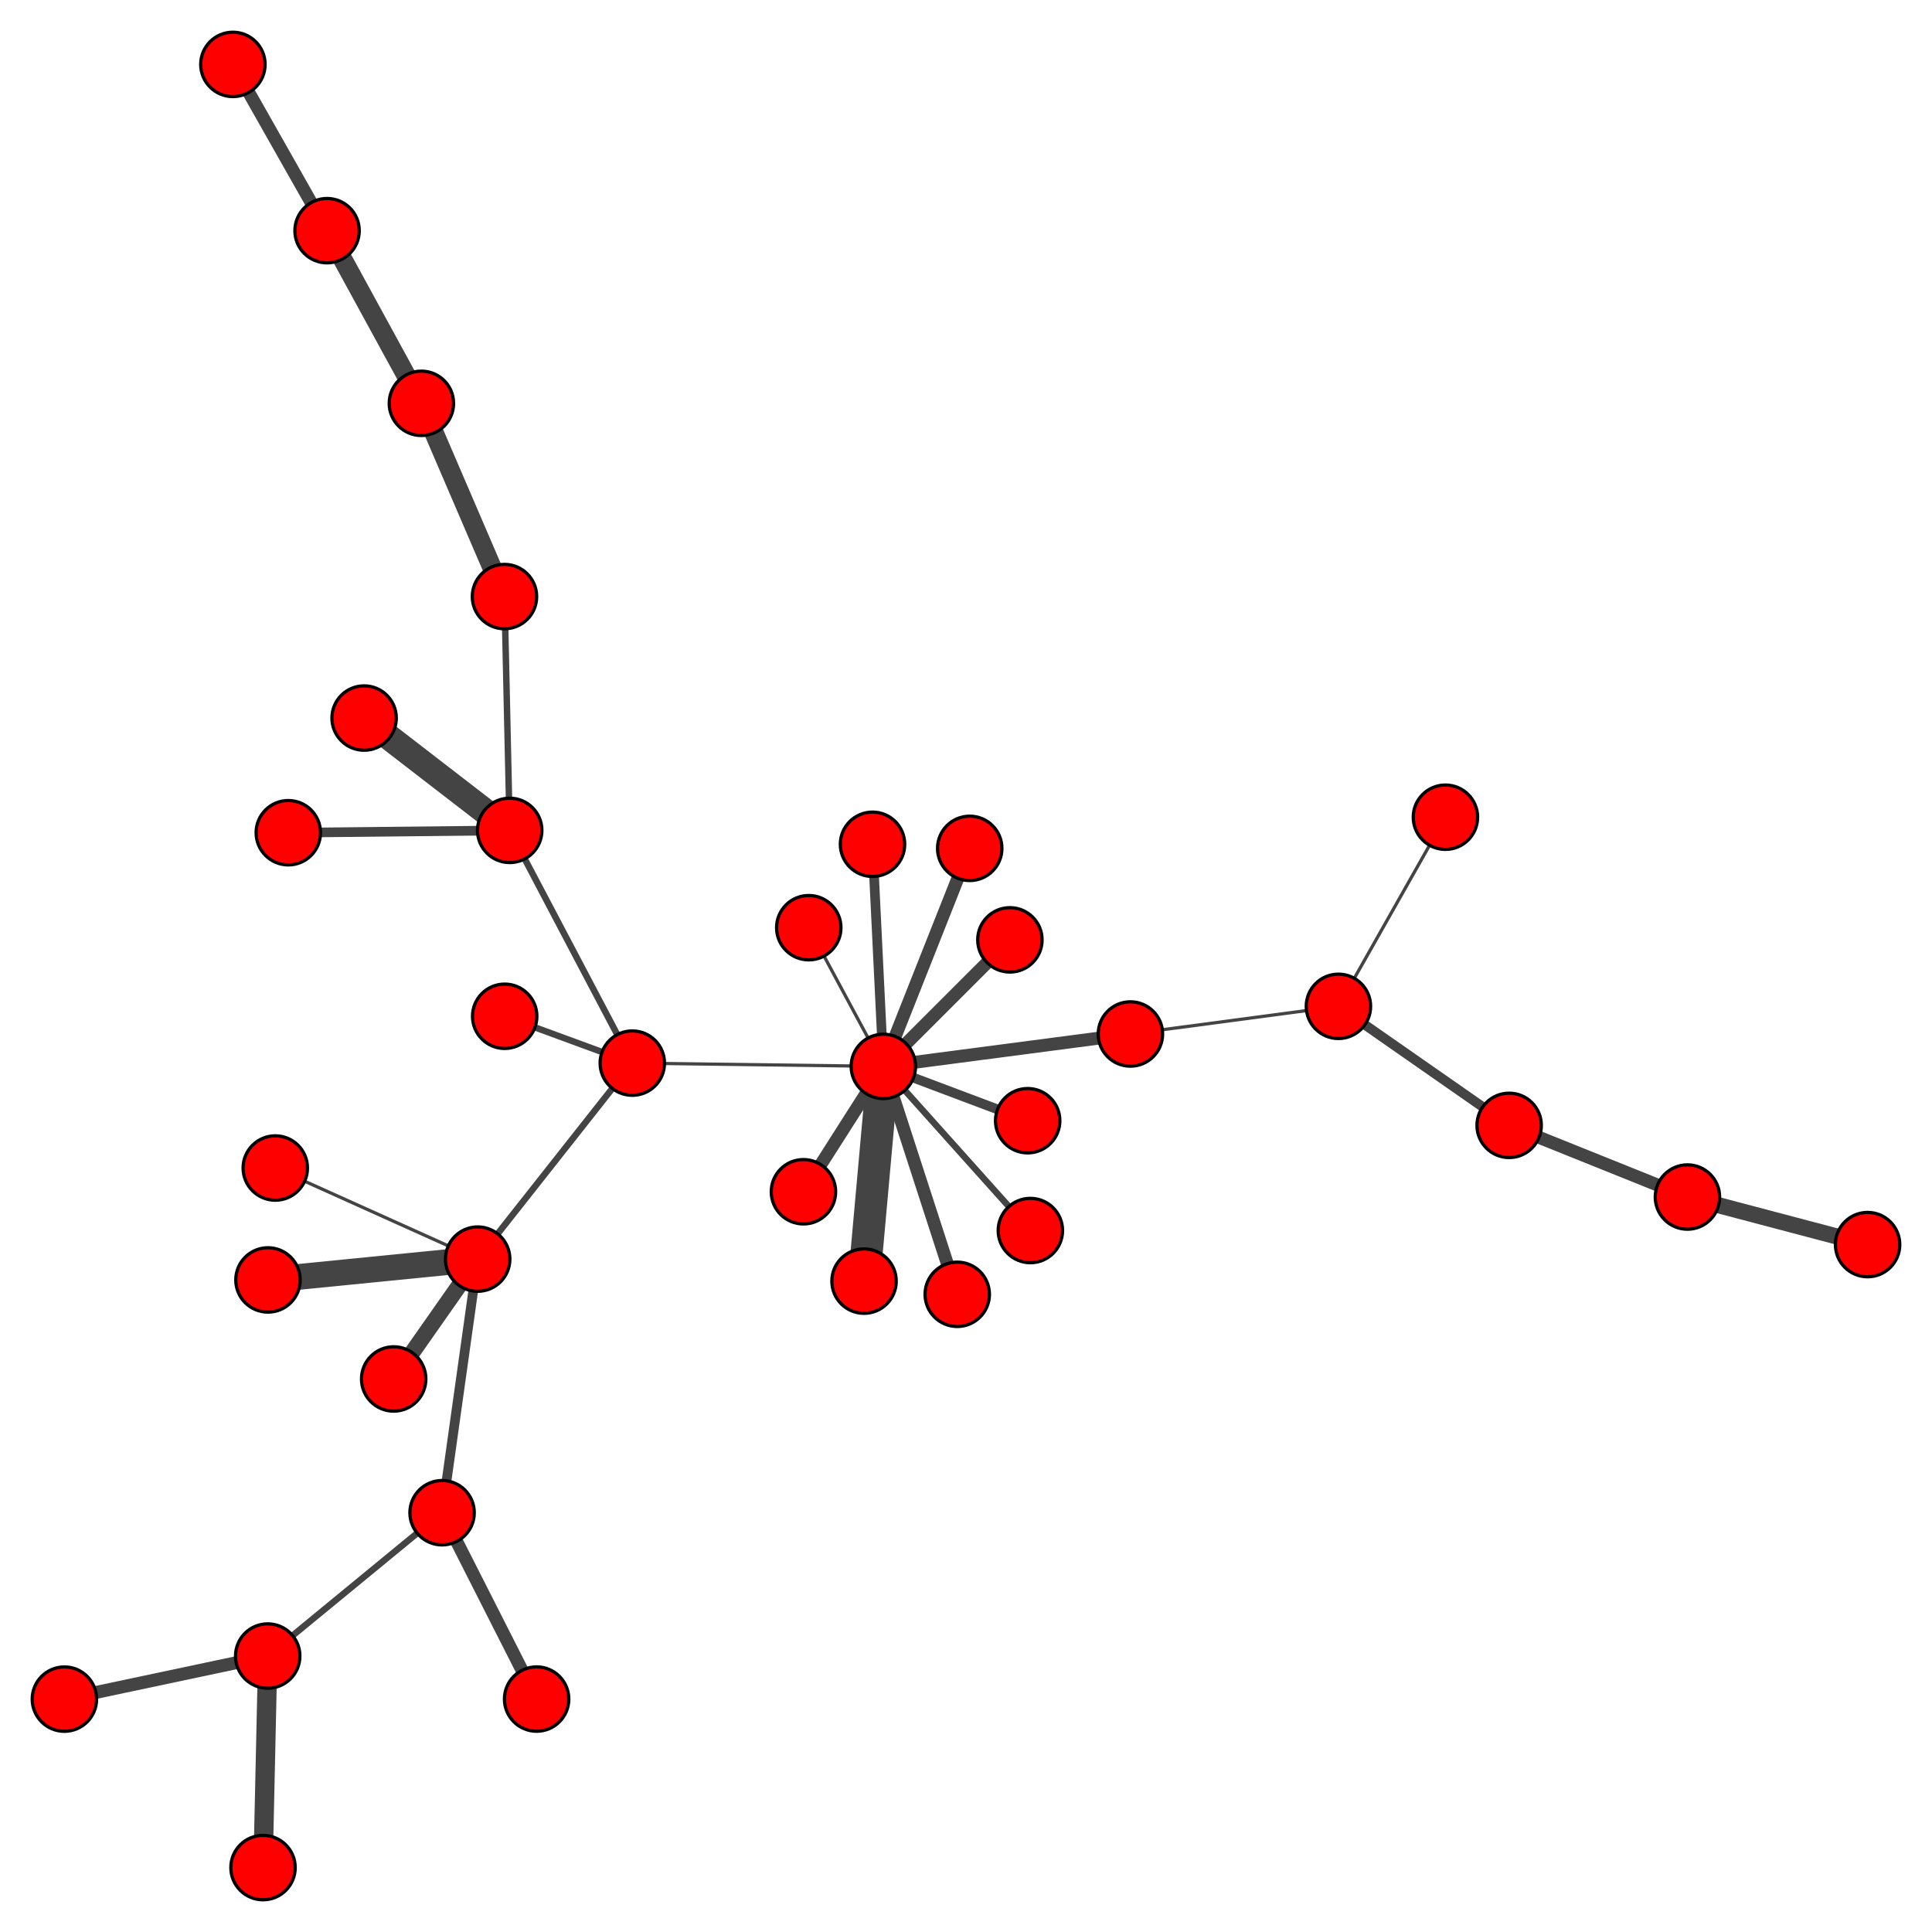 <?xml version="1.0" encoding="UTF-8"?>
<svg xmlns="http://www.w3.org/2000/svg" xmlns:xlink="http://www.w3.org/1999/xlink" width="600" height="600" viewBox="0 0 600 600">
<rect x="-60" y="-60" width="720" height="720" fill="rgb(100%, 100%, 100%)" fill-opacity="1"/>
<path fill="none" stroke-width="3" stroke-linecap="butt" stroke-linejoin="miter" stroke="rgb(26.667%, 26.667%, 26.667%)" stroke-opacity="1" stroke-miterlimit="10" d="M 148.348 391.027 L 137.293 469.789 "/>
<path fill="none" stroke-width="8" stroke-linecap="butt" stroke-linejoin="miter" stroke="rgb(26.667%, 26.667%, 26.667%)" stroke-opacity="1" stroke-miterlimit="10" d="M 148.348 391.027 L 83.219 397.496 "/>
<path fill="none" stroke-width="5" stroke-linecap="butt" stroke-linejoin="miter" stroke="rgb(26.667%, 26.667%, 26.667%)" stroke-opacity="1" stroke-miterlimit="10" d="M 148.348 391.027 L 122.258 428.25 "/>
<path fill="none" stroke-width="1" stroke-linecap="butt" stroke-linejoin="miter" stroke="rgb(26.667%, 26.667%, 26.667%)" stroke-opacity="1" stroke-miterlimit="10" d="M 148.348 391.027 L 85.492 362.738 "/>
<path fill="none" stroke-width="2" stroke-linecap="butt" stroke-linejoin="miter" stroke="rgb(26.667%, 26.667%, 26.667%)" stroke-opacity="1" stroke-miterlimit="10" d="M 148.348 391.027 L 196.367 330.16 "/>
<path fill="none" stroke-width="3" stroke-linecap="butt" stroke-linejoin="miter" stroke="rgb(26.667%, 26.667%, 26.667%)" stroke-opacity="1" stroke-miterlimit="10" d="M 415.66 312.527 L 468.68 349.492 "/>
<path fill="none" stroke-width="1" stroke-linecap="butt" stroke-linejoin="miter" stroke="rgb(26.667%, 26.667%, 26.667%)" stroke-opacity="1" stroke-miterlimit="10" d="M 415.66 312.527 L 351.062 321.113 "/>
<path fill="none" stroke-width="1" stroke-linecap="butt" stroke-linejoin="miter" stroke="rgb(26.667%, 26.667%, 26.667%)" stroke-opacity="1" stroke-miterlimit="10" d="M 415.66 312.527 L 448.891 253.793 "/>
<path fill="none" stroke-width="5" stroke-linecap="butt" stroke-linejoin="miter" stroke="rgb(26.667%, 26.667%, 26.667%)" stroke-opacity="1" stroke-miterlimit="10" d="M 524.051 371.75 L 580 386.523 "/>
<path fill="none" stroke-width="4" stroke-linecap="butt" stroke-linejoin="miter" stroke="rgb(26.667%, 26.667%, 26.667%)" stroke-opacity="1" stroke-miterlimit="10" d="M 524.051 371.75 L 468.68 349.492 "/>
<path fill="none" stroke-width="4" stroke-linecap="butt" stroke-linejoin="miter" stroke="rgb(26.667%, 26.667%, 26.667%)" stroke-opacity="1" stroke-miterlimit="10" d="M 166.652 527.66 L 137.293 469.789 "/>
<path fill="none" stroke-width="6" stroke-linecap="butt" stroke-linejoin="miter" stroke="rgb(26.667%, 26.667%, 26.667%)" stroke-opacity="1" stroke-miterlimit="10" d="M 83.141 514.297 L 81.684 580 "/>
<path fill="none" stroke-width="2" stroke-linecap="butt" stroke-linejoin="miter" stroke="rgb(26.667%, 26.667%, 26.667%)" stroke-opacity="1" stroke-miterlimit="10" d="M 83.141 514.297 L 137.293 469.789 "/>
<path fill="none" stroke-width="4" stroke-linecap="butt" stroke-linejoin="miter" stroke="rgb(26.667%, 26.667%, 26.667%)" stroke-opacity="1" stroke-miterlimit="10" d="M 83.141 514.297 L 20 527.676 "/>
<path fill="none" stroke-width="2" stroke-linecap="butt" stroke-linejoin="miter" stroke="rgb(26.667%, 26.667%, 26.667%)" stroke-opacity="1" stroke-miterlimit="10" d="M 319.992 382.156 L 274.332 331.176 "/>
<path fill="none" stroke-width="10" stroke-linecap="butt" stroke-linejoin="miter" stroke="rgb(26.667%, 26.667%, 26.667%)" stroke-opacity="1" stroke-miterlimit="10" d="M 268.336 397.867 L 274.332 331.176 "/>
<path fill="none" stroke-width="4" stroke-linecap="butt" stroke-linejoin="miter" stroke="rgb(26.667%, 26.667%, 26.667%)" stroke-opacity="1" stroke-miterlimit="10" d="M 351.062 321.113 L 274.332 331.176 "/>
<path fill="none" stroke-width="3" stroke-linecap="butt" stroke-linejoin="miter" stroke="rgb(26.667%, 26.667%, 26.667%)" stroke-opacity="1" stroke-miterlimit="10" d="M 270.969 262.199 L 274.332 331.176 "/>
<path fill="none" stroke-width="4" stroke-linecap="butt" stroke-linejoin="miter" stroke="rgb(26.667%, 26.667%, 26.667%)" stroke-opacity="1" stroke-miterlimit="10" d="M 249.516 370.113 L 274.332 331.176 "/>
<path fill="none" stroke-width="3" stroke-linecap="butt" stroke-linejoin="miter" stroke="rgb(26.667%, 26.667%, 26.667%)" stroke-opacity="1" stroke-miterlimit="10" d="M 89.535 258.609 L 158.293 257.883 "/>
<path fill="none" stroke-width="1" stroke-linecap="butt" stroke-linejoin="miter" stroke="rgb(26.667%, 26.667%, 26.667%)" stroke-opacity="1" stroke-miterlimit="10" d="M 251.168 288.102 L 274.332 331.176 "/>
<path fill="none" stroke-width="4" stroke-linecap="butt" stroke-linejoin="miter" stroke="rgb(26.667%, 26.667%, 26.667%)" stroke-opacity="1" stroke-miterlimit="10" d="M 297.281 401.961 L 274.332 331.176 "/>
<path fill="none" stroke-width="8" stroke-linecap="butt" stroke-linejoin="miter" stroke="rgb(26.667%, 26.667%, 26.667%)" stroke-opacity="1" stroke-miterlimit="10" d="M 113.078 222.996 L 158.293 257.883 "/>
<path fill="none" stroke-width="6" stroke-linecap="butt" stroke-linejoin="miter" stroke="rgb(26.667%, 26.667%, 26.667%)" stroke-opacity="1" stroke-miterlimit="10" d="M 156.672 185.27 L 130.867 125.258 "/>
<path fill="none" stroke-width="2" stroke-linecap="butt" stroke-linejoin="miter" stroke="rgb(26.667%, 26.667%, 26.667%)" stroke-opacity="1" stroke-miterlimit="10" d="M 156.672 185.27 L 158.293 257.883 "/>
<path fill="none" stroke-width="4" stroke-linecap="butt" stroke-linejoin="miter" stroke="rgb(26.667%, 26.667%, 26.667%)" stroke-opacity="1" stroke-miterlimit="10" d="M 101.574 71.637 L 72.328 20 "/>
<path fill="none" stroke-width="6" stroke-linecap="butt" stroke-linejoin="miter" stroke="rgb(26.667%, 26.667%, 26.667%)" stroke-opacity="1" stroke-miterlimit="10" d="M 101.574 71.637 L 130.867 125.258 "/>
<path fill="none" stroke-width="4" stroke-linecap="butt" stroke-linejoin="miter" stroke="rgb(26.667%, 26.667%, 26.667%)" stroke-opacity="1" stroke-miterlimit="10" d="M 301.156 263.465 L 274.332 331.176 "/>
<path fill="none" stroke-width="2" stroke-linecap="butt" stroke-linejoin="miter" stroke="rgb(26.667%, 26.667%, 26.667%)" stroke-opacity="1" stroke-miterlimit="10" d="M 156.738 315.613 L 196.367 330.16 "/>
<path fill="none" stroke-width="4" stroke-linecap="butt" stroke-linejoin="miter" stroke="rgb(26.667%, 26.667%, 26.667%)" stroke-opacity="1" stroke-miterlimit="10" d="M 313.633 291.883 L 274.332 331.176 "/>
<path fill="none" stroke-width="3" stroke-linecap="butt" stroke-linejoin="miter" stroke="rgb(26.667%, 26.667%, 26.667%)" stroke-opacity="1" stroke-miterlimit="10" d="M 319.152 348.047 L 274.332 331.176 "/>
<path fill="none" stroke-width="2" stroke-linecap="butt" stroke-linejoin="miter" stroke="rgb(26.667%, 26.667%, 26.667%)" stroke-opacity="1" stroke-miterlimit="10" d="M 196.367 330.16 L 158.293 257.883 "/>
<path fill="none" stroke-width="1" stroke-linecap="butt" stroke-linejoin="miter" stroke="rgb(26.667%, 26.667%, 26.667%)" stroke-opacity="1" stroke-miterlimit="10" d="M 196.367 330.16 L 274.332 331.176 "/>
<path fill-rule="nonzero" fill="rgb(100%, 0%, 0%)" fill-opacity="1" stroke-width="1" stroke-linecap="butt" stroke-linejoin="miter" stroke="rgb(0%, 0%, 0%)" stroke-opacity="1" stroke-miterlimit="10" d="M 158.348 391.027 C 158.348 396.551 153.871 401.027 148.348 401.027 C 142.824 401.027 138.348 396.551 138.348 391.027 C 138.348 385.504 142.824 381.027 148.348 381.027 C 153.871 381.027 158.348 385.504 158.348 391.027 "/>
<path fill-rule="nonzero" fill="rgb(100%, 0%, 0%)" fill-opacity="1" stroke-width="1" stroke-linecap="butt" stroke-linejoin="miter" stroke="rgb(0%, 0%, 0%)" stroke-opacity="1" stroke-miterlimit="10" d="M 425.66 312.527 C 425.66 318.047 421.184 322.527 415.66 322.527 C 410.137 322.527 405.66 318.047 405.66 312.527 C 405.66 307.004 410.137 302.527 415.66 302.527 C 421.184 302.527 425.66 307.004 425.66 312.527 "/>
<path fill-rule="nonzero" fill="rgb(100%, 0%, 0%)" fill-opacity="1" stroke-width="1" stroke-linecap="butt" stroke-linejoin="miter" stroke="rgb(0%, 0%, 0%)" stroke-opacity="1" stroke-miterlimit="10" d="M 534.051 371.75 C 534.051 377.273 529.574 381.75 524.051 381.75 C 518.527 381.75 514.051 377.273 514.051 371.75 C 514.051 366.227 518.527 361.75 524.051 361.75 C 529.574 361.75 534.051 366.227 534.051 371.75 "/>
<path fill-rule="nonzero" fill="rgb(100%, 0%, 0%)" fill-opacity="1" stroke-width="1" stroke-linecap="butt" stroke-linejoin="miter" stroke="rgb(0%, 0%, 0%)" stroke-opacity="1" stroke-miterlimit="10" d="M 590 386.523 C 590 392.047 585.523 396.523 580 396.523 C 574.477 396.523 570 392.047 570 386.523 C 570 381 574.477 376.523 580 376.523 C 585.523 376.523 590 381 590 386.523 "/>
<path fill-rule="nonzero" fill="rgb(100%, 0%, 0%)" fill-opacity="1" stroke-width="1" stroke-linecap="butt" stroke-linejoin="miter" stroke="rgb(0%, 0%, 0%)" stroke-opacity="1" stroke-miterlimit="10" d="M 176.652 527.66 C 176.652 533.184 172.176 537.66 166.652 537.66 C 161.129 537.66 156.652 533.184 156.652 527.66 C 156.652 522.137 161.129 517.66 166.652 517.66 C 172.176 517.66 176.652 522.137 176.652 527.66 "/>
<path fill-rule="nonzero" fill="rgb(100%, 0%, 0%)" fill-opacity="1" stroke-width="1" stroke-linecap="butt" stroke-linejoin="miter" stroke="rgb(0%, 0%, 0%)" stroke-opacity="1" stroke-miterlimit="10" d="M 93.141 514.297 C 93.141 519.816 88.664 524.297 83.141 524.297 C 77.621 524.297 73.141 519.816 73.141 514.297 C 73.141 508.773 77.621 504.297 83.141 504.297 C 88.664 504.297 93.141 508.773 93.141 514.297 "/>
<path fill-rule="nonzero" fill="rgb(100%, 0%, 0%)" fill-opacity="1" stroke-width="1" stroke-linecap="butt" stroke-linejoin="miter" stroke="rgb(0%, 0%, 0%)" stroke-opacity="1" stroke-miterlimit="10" d="M 91.684 580 C 91.684 585.523 87.207 590 81.684 590 C 76.16 590 71.684 585.523 71.684 580 C 71.684 574.477 76.16 570 81.684 570 C 87.207 570 91.684 574.477 91.684 580 "/>
<path fill-rule="nonzero" fill="rgb(100%, 0%, 0%)" fill-opacity="1" stroke-width="1" stroke-linecap="butt" stroke-linejoin="miter" stroke="rgb(0%, 0%, 0%)" stroke-opacity="1" stroke-miterlimit="10" d="M 478.68 349.492 C 478.68 355.016 474.203 359.492 468.68 359.492 C 463.156 359.492 458.68 355.016 458.68 349.492 C 458.68 343.969 463.156 339.492 468.68 339.492 C 474.203 339.492 478.68 343.969 478.68 349.492 "/>
<path fill-rule="nonzero" fill="rgb(100%, 0%, 0%)" fill-opacity="1" stroke-width="1" stroke-linecap="butt" stroke-linejoin="miter" stroke="rgb(0%, 0%, 0%)" stroke-opacity="1" stroke-miterlimit="10" d="M 329.992 382.156 C 329.992 387.68 325.516 392.156 319.992 392.156 C 314.469 392.156 309.992 387.68 309.992 382.156 C 309.992 376.633 314.469 372.156 319.992 372.156 C 325.516 372.156 329.992 376.633 329.992 382.156 "/>
<path fill-rule="nonzero" fill="rgb(100%, 0%, 0%)" fill-opacity="1" stroke-width="1" stroke-linecap="butt" stroke-linejoin="miter" stroke="rgb(0%, 0%, 0%)" stroke-opacity="1" stroke-miterlimit="10" d="M 278.336 397.867 C 278.336 403.391 273.859 407.867 268.336 407.867 C 262.812 407.867 258.336 403.391 258.336 397.867 C 258.336 392.344 262.812 387.867 268.336 387.867 C 273.859 387.867 278.336 392.344 278.336 397.867 "/>
<path fill-rule="nonzero" fill="rgb(100%, 0%, 0%)" fill-opacity="1" stroke-width="1" stroke-linecap="butt" stroke-linejoin="miter" stroke="rgb(0%, 0%, 0%)" stroke-opacity="1" stroke-miterlimit="10" d="M 147.293 469.789 C 147.293 475.312 142.816 479.789 137.293 479.789 C 131.77 479.789 127.293 475.312 127.293 469.789 C 127.293 464.266 131.77 459.789 137.293 459.789 C 142.816 459.789 147.293 464.266 147.293 469.789 "/>
<path fill-rule="nonzero" fill="rgb(100%, 0%, 0%)" fill-opacity="1" stroke-width="1" stroke-linecap="butt" stroke-linejoin="miter" stroke="rgb(0%, 0%, 0%)" stroke-opacity="1" stroke-miterlimit="10" d="M 93.219 397.496 C 93.219 403.02 88.742 407.496 83.219 407.496 C 77.695 407.496 73.219 403.02 73.219 397.496 C 73.219 391.977 77.695 387.496 83.219 387.496 C 88.742 387.496 93.219 391.977 93.219 397.496 "/>
<path fill-rule="nonzero" fill="rgb(100%, 0%, 0%)" fill-opacity="1" stroke-width="1" stroke-linecap="butt" stroke-linejoin="miter" stroke="rgb(0%, 0%, 0%)" stroke-opacity="1" stroke-miterlimit="10" d="M 132.258 428.25 C 132.258 433.77 127.781 438.25 122.258 438.25 C 116.734 438.25 112.258 433.77 112.258 428.25 C 112.258 422.727 116.734 418.25 122.258 418.25 C 127.781 418.25 132.258 422.727 132.258 428.25 "/>
<path fill-rule="nonzero" fill="rgb(100%, 0%, 0%)" fill-opacity="1" stroke-width="1" stroke-linecap="butt" stroke-linejoin="miter" stroke="rgb(0%, 0%, 0%)" stroke-opacity="1" stroke-miterlimit="10" d="M 361.062 321.113 C 361.062 326.637 356.582 331.113 351.062 331.113 C 345.539 331.113 341.062 326.637 341.062 321.113 C 341.062 315.59 345.539 311.113 351.062 311.113 C 356.582 311.113 361.062 315.59 361.062 321.113 "/>
<path fill-rule="nonzero" fill="rgb(100%, 0%, 0%)" fill-opacity="1" stroke-width="1" stroke-linecap="butt" stroke-linejoin="miter" stroke="rgb(0%, 0%, 0%)" stroke-opacity="1" stroke-miterlimit="10" d="M 280.969 262.199 C 280.969 267.723 276.492 272.199 270.969 272.199 C 265.449 272.199 260.969 267.723 260.969 262.199 C 260.969 256.676 265.449 252.199 270.969 252.199 C 276.492 252.199 280.969 256.676 280.969 262.199 "/>
<path fill-rule="nonzero" fill="rgb(100%, 0%, 0%)" fill-opacity="1" stroke-width="1" stroke-linecap="butt" stroke-linejoin="miter" stroke="rgb(0%, 0%, 0%)" stroke-opacity="1" stroke-miterlimit="10" d="M 259.516 370.113 C 259.516 375.637 255.039 380.113 249.516 380.113 C 243.996 380.113 239.516 375.637 239.516 370.113 C 239.516 364.59 243.996 360.113 249.516 360.113 C 255.039 360.113 259.516 364.59 259.516 370.113 "/>
<path fill-rule="nonzero" fill="rgb(100%, 0%, 0%)" fill-opacity="1" stroke-width="1" stroke-linecap="butt" stroke-linejoin="miter" stroke="rgb(0%, 0%, 0%)" stroke-opacity="1" stroke-miterlimit="10" d="M 30 527.676 C 30 533.199 25.523 537.676 20 537.676 C 14.477 537.676 10 533.199 10 527.676 C 10 522.156 14.477 517.676 20 517.676 C 25.523 517.676 30 522.156 30 527.676 "/>
<path fill-rule="nonzero" fill="rgb(100%, 0%, 0%)" fill-opacity="1" stroke-width="1" stroke-linecap="butt" stroke-linejoin="miter" stroke="rgb(0%, 0%, 0%)" stroke-opacity="1" stroke-miterlimit="10" d="M 458.891 253.793 C 458.891 259.316 454.414 263.793 448.891 263.793 C 443.367 263.793 438.891 259.316 438.891 253.793 C 438.891 248.27 443.367 243.793 448.891 243.793 C 454.414 243.793 458.891 248.27 458.891 253.793 "/>
<path fill-rule="nonzero" fill="rgb(100%, 0%, 0%)" fill-opacity="1" stroke-width="1" stroke-linecap="butt" stroke-linejoin="miter" stroke="rgb(0%, 0%, 0%)" stroke-opacity="1" stroke-miterlimit="10" d="M 99.535 258.609 C 99.535 264.133 95.059 268.609 89.535 268.609 C 84.012 268.609 79.535 264.133 79.535 258.609 C 79.535 253.086 84.012 248.609 89.535 248.609 C 95.059 248.609 99.535 253.086 99.535 258.609 "/>
<path fill-rule="nonzero" fill="rgb(100%, 0%, 0%)" fill-opacity="1" stroke-width="1" stroke-linecap="butt" stroke-linejoin="miter" stroke="rgb(0%, 0%, 0%)" stroke-opacity="1" stroke-miterlimit="10" d="M 261.168 288.102 C 261.168 293.625 256.691 298.102 251.168 298.102 C 245.645 298.102 241.168 293.625 241.168 288.102 C 241.168 282.578 245.645 278.102 251.168 278.102 C 256.691 278.102 261.168 282.578 261.168 288.102 "/>
<path fill-rule="nonzero" fill="rgb(100%, 0%, 0%)" fill-opacity="1" stroke-width="1" stroke-linecap="butt" stroke-linejoin="miter" stroke="rgb(0%, 0%, 0%)" stroke-opacity="1" stroke-miterlimit="10" d="M 307.281 401.961 C 307.281 407.484 302.805 411.961 297.281 411.961 C 291.758 411.961 287.281 407.484 287.281 401.961 C 287.281 396.441 291.758 391.961 297.281 391.961 C 302.805 391.961 307.281 396.441 307.281 401.961 "/>
<path fill-rule="nonzero" fill="rgb(100%, 0%, 0%)" fill-opacity="1" stroke-width="1" stroke-linecap="butt" stroke-linejoin="miter" stroke="rgb(0%, 0%, 0%)" stroke-opacity="1" stroke-miterlimit="10" d="M 95.492 362.738 C 95.492 368.262 91.016 372.738 85.492 372.738 C 79.969 372.738 75.492 368.262 75.492 362.738 C 75.492 357.215 79.969 352.738 85.492 352.738 C 91.016 352.738 95.492 357.215 95.492 362.738 "/>
<path fill-rule="nonzero" fill="rgb(100%, 0%, 0%)" fill-opacity="1" stroke-width="1" stroke-linecap="butt" stroke-linejoin="miter" stroke="rgb(0%, 0%, 0%)" stroke-opacity="1" stroke-miterlimit="10" d="M 123.078 222.996 C 123.078 228.52 118.598 232.996 113.078 232.996 C 107.555 232.996 103.078 228.52 103.078 222.996 C 103.078 217.473 107.555 212.996 113.078 212.996 C 118.598 212.996 123.078 217.473 123.078 222.996 "/>
<path fill-rule="nonzero" fill="rgb(100%, 0%, 0%)" fill-opacity="1" stroke-width="1" stroke-linecap="butt" stroke-linejoin="miter" stroke="rgb(0%, 0%, 0%)" stroke-opacity="1" stroke-miterlimit="10" d="M 166.672 185.27 C 166.672 190.793 162.195 195.27 156.672 195.27 C 151.148 195.27 146.672 190.793 146.672 185.27 C 146.672 179.746 151.148 175.27 156.672 175.27 C 162.195 175.27 166.672 179.746 166.672 185.27 "/>
<path fill-rule="nonzero" fill="rgb(100%, 0%, 0%)" fill-opacity="1" stroke-width="1" stroke-linecap="butt" stroke-linejoin="miter" stroke="rgb(0%, 0%, 0%)" stroke-opacity="1" stroke-miterlimit="10" d="M 111.574 71.637 C 111.574 77.16 107.098 81.637 101.574 81.637 C 96.051 81.637 91.574 77.16 91.574 71.637 C 91.574 66.113 96.051 61.637 101.574 61.637 C 107.098 61.637 111.574 66.113 111.574 71.637 "/>
<path fill-rule="nonzero" fill="rgb(100%, 0%, 0%)" fill-opacity="1" stroke-width="1" stroke-linecap="butt" stroke-linejoin="miter" stroke="rgb(0%, 0%, 0%)" stroke-opacity="1" stroke-miterlimit="10" d="M 82.328 20 C 82.328 25.523 77.852 30 72.328 30 C 66.805 30 62.328 25.523 62.328 20 C 62.328 14.477 66.805 10 72.328 10 C 77.852 10 82.328 14.477 82.328 20 "/>
<path fill-rule="nonzero" fill="rgb(100%, 0%, 0%)" fill-opacity="1" stroke-width="1" stroke-linecap="butt" stroke-linejoin="miter" stroke="rgb(0%, 0%, 0%)" stroke-opacity="1" stroke-miterlimit="10" d="M 311.156 263.465 C 311.156 268.988 306.68 273.465 301.156 273.465 C 295.633 273.465 291.156 268.988 291.156 263.465 C 291.156 257.941 295.633 253.465 301.156 253.465 C 306.68 253.465 311.156 257.941 311.156 263.465 "/>
<path fill-rule="nonzero" fill="rgb(100%, 0%, 0%)" fill-opacity="1" stroke-width="1" stroke-linecap="butt" stroke-linejoin="miter" stroke="rgb(0%, 0%, 0%)" stroke-opacity="1" stroke-miterlimit="10" d="M 140.867 125.258 C 140.867 130.781 136.391 135.258 130.867 135.258 C 125.344 135.258 120.867 130.781 120.867 125.258 C 120.867 119.734 125.344 115.258 130.867 115.258 C 136.391 115.258 140.867 119.734 140.867 125.258 "/>
<path fill-rule="nonzero" fill="rgb(100%, 0%, 0%)" fill-opacity="1" stroke-width="1" stroke-linecap="butt" stroke-linejoin="miter" stroke="rgb(0%, 0%, 0%)" stroke-opacity="1" stroke-miterlimit="10" d="M 166.738 315.613 C 166.738 321.137 162.262 325.613 156.738 325.613 C 151.215 325.613 146.738 321.137 146.738 315.613 C 146.738 310.09 151.215 305.613 156.738 305.613 C 162.262 305.613 166.738 310.09 166.738 315.613 "/>
<path fill-rule="nonzero" fill="rgb(100%, 0%, 0%)" fill-opacity="1" stroke-width="1" stroke-linecap="butt" stroke-linejoin="miter" stroke="rgb(0%, 0%, 0%)" stroke-opacity="1" stroke-miterlimit="10" d="M 323.633 291.883 C 323.633 297.406 319.152 301.883 313.633 301.883 C 308.109 301.883 303.633 297.406 303.633 291.883 C 303.633 286.359 308.109 281.883 313.633 281.883 C 319.152 281.883 323.633 286.359 323.633 291.883 "/>
<path fill-rule="nonzero" fill="rgb(100%, 0%, 0%)" fill-opacity="1" stroke-width="1" stroke-linecap="butt" stroke-linejoin="miter" stroke="rgb(0%, 0%, 0%)" stroke-opacity="1" stroke-miterlimit="10" d="M 329.152 348.047 C 329.152 353.57 324.676 358.047 319.152 358.047 C 313.633 358.047 309.152 353.57 309.152 348.047 C 309.152 342.523 313.633 338.047 319.152 338.047 C 324.676 338.047 329.152 342.523 329.152 348.047 "/>
<path fill-rule="nonzero" fill="rgb(100%, 0%, 0%)" fill-opacity="1" stroke-width="1" stroke-linecap="butt" stroke-linejoin="miter" stroke="rgb(0%, 0%, 0%)" stroke-opacity="1" stroke-miterlimit="10" d="M 206.367 330.16 C 206.367 335.684 201.891 340.16 196.367 340.16 C 190.844 340.16 186.367 335.684 186.367 330.16 C 186.367 324.637 190.844 320.16 196.367 320.16 C 201.891 320.16 206.367 324.637 206.367 330.16 "/>
<path fill-rule="nonzero" fill="rgb(100%, 0%, 0%)" fill-opacity="1" stroke-width="1" stroke-linecap="butt" stroke-linejoin="miter" stroke="rgb(0%, 0%, 0%)" stroke-opacity="1" stroke-miterlimit="10" d="M 168.293 257.883 C 168.293 263.406 163.812 267.883 158.293 267.883 C 152.77 267.883 148.293 263.406 148.293 257.883 C 148.293 252.359 152.77 247.883 158.293 247.883 C 163.812 247.883 168.293 252.359 168.293 257.883 "/>
<path fill-rule="nonzero" fill="rgb(100%, 0%, 0%)" fill-opacity="1" stroke-width="1" stroke-linecap="butt" stroke-linejoin="miter" stroke="rgb(0%, 0%, 0%)" stroke-opacity="1" stroke-miterlimit="10" d="M 284.332 331.176 C 284.332 336.699 279.855 341.176 274.332 341.176 C 268.809 341.176 264.332 336.699 264.332 331.176 C 264.332 325.652 268.809 321.176 274.332 321.176 C 279.855 321.176 284.332 325.652 284.332 331.176 "/>
</svg>